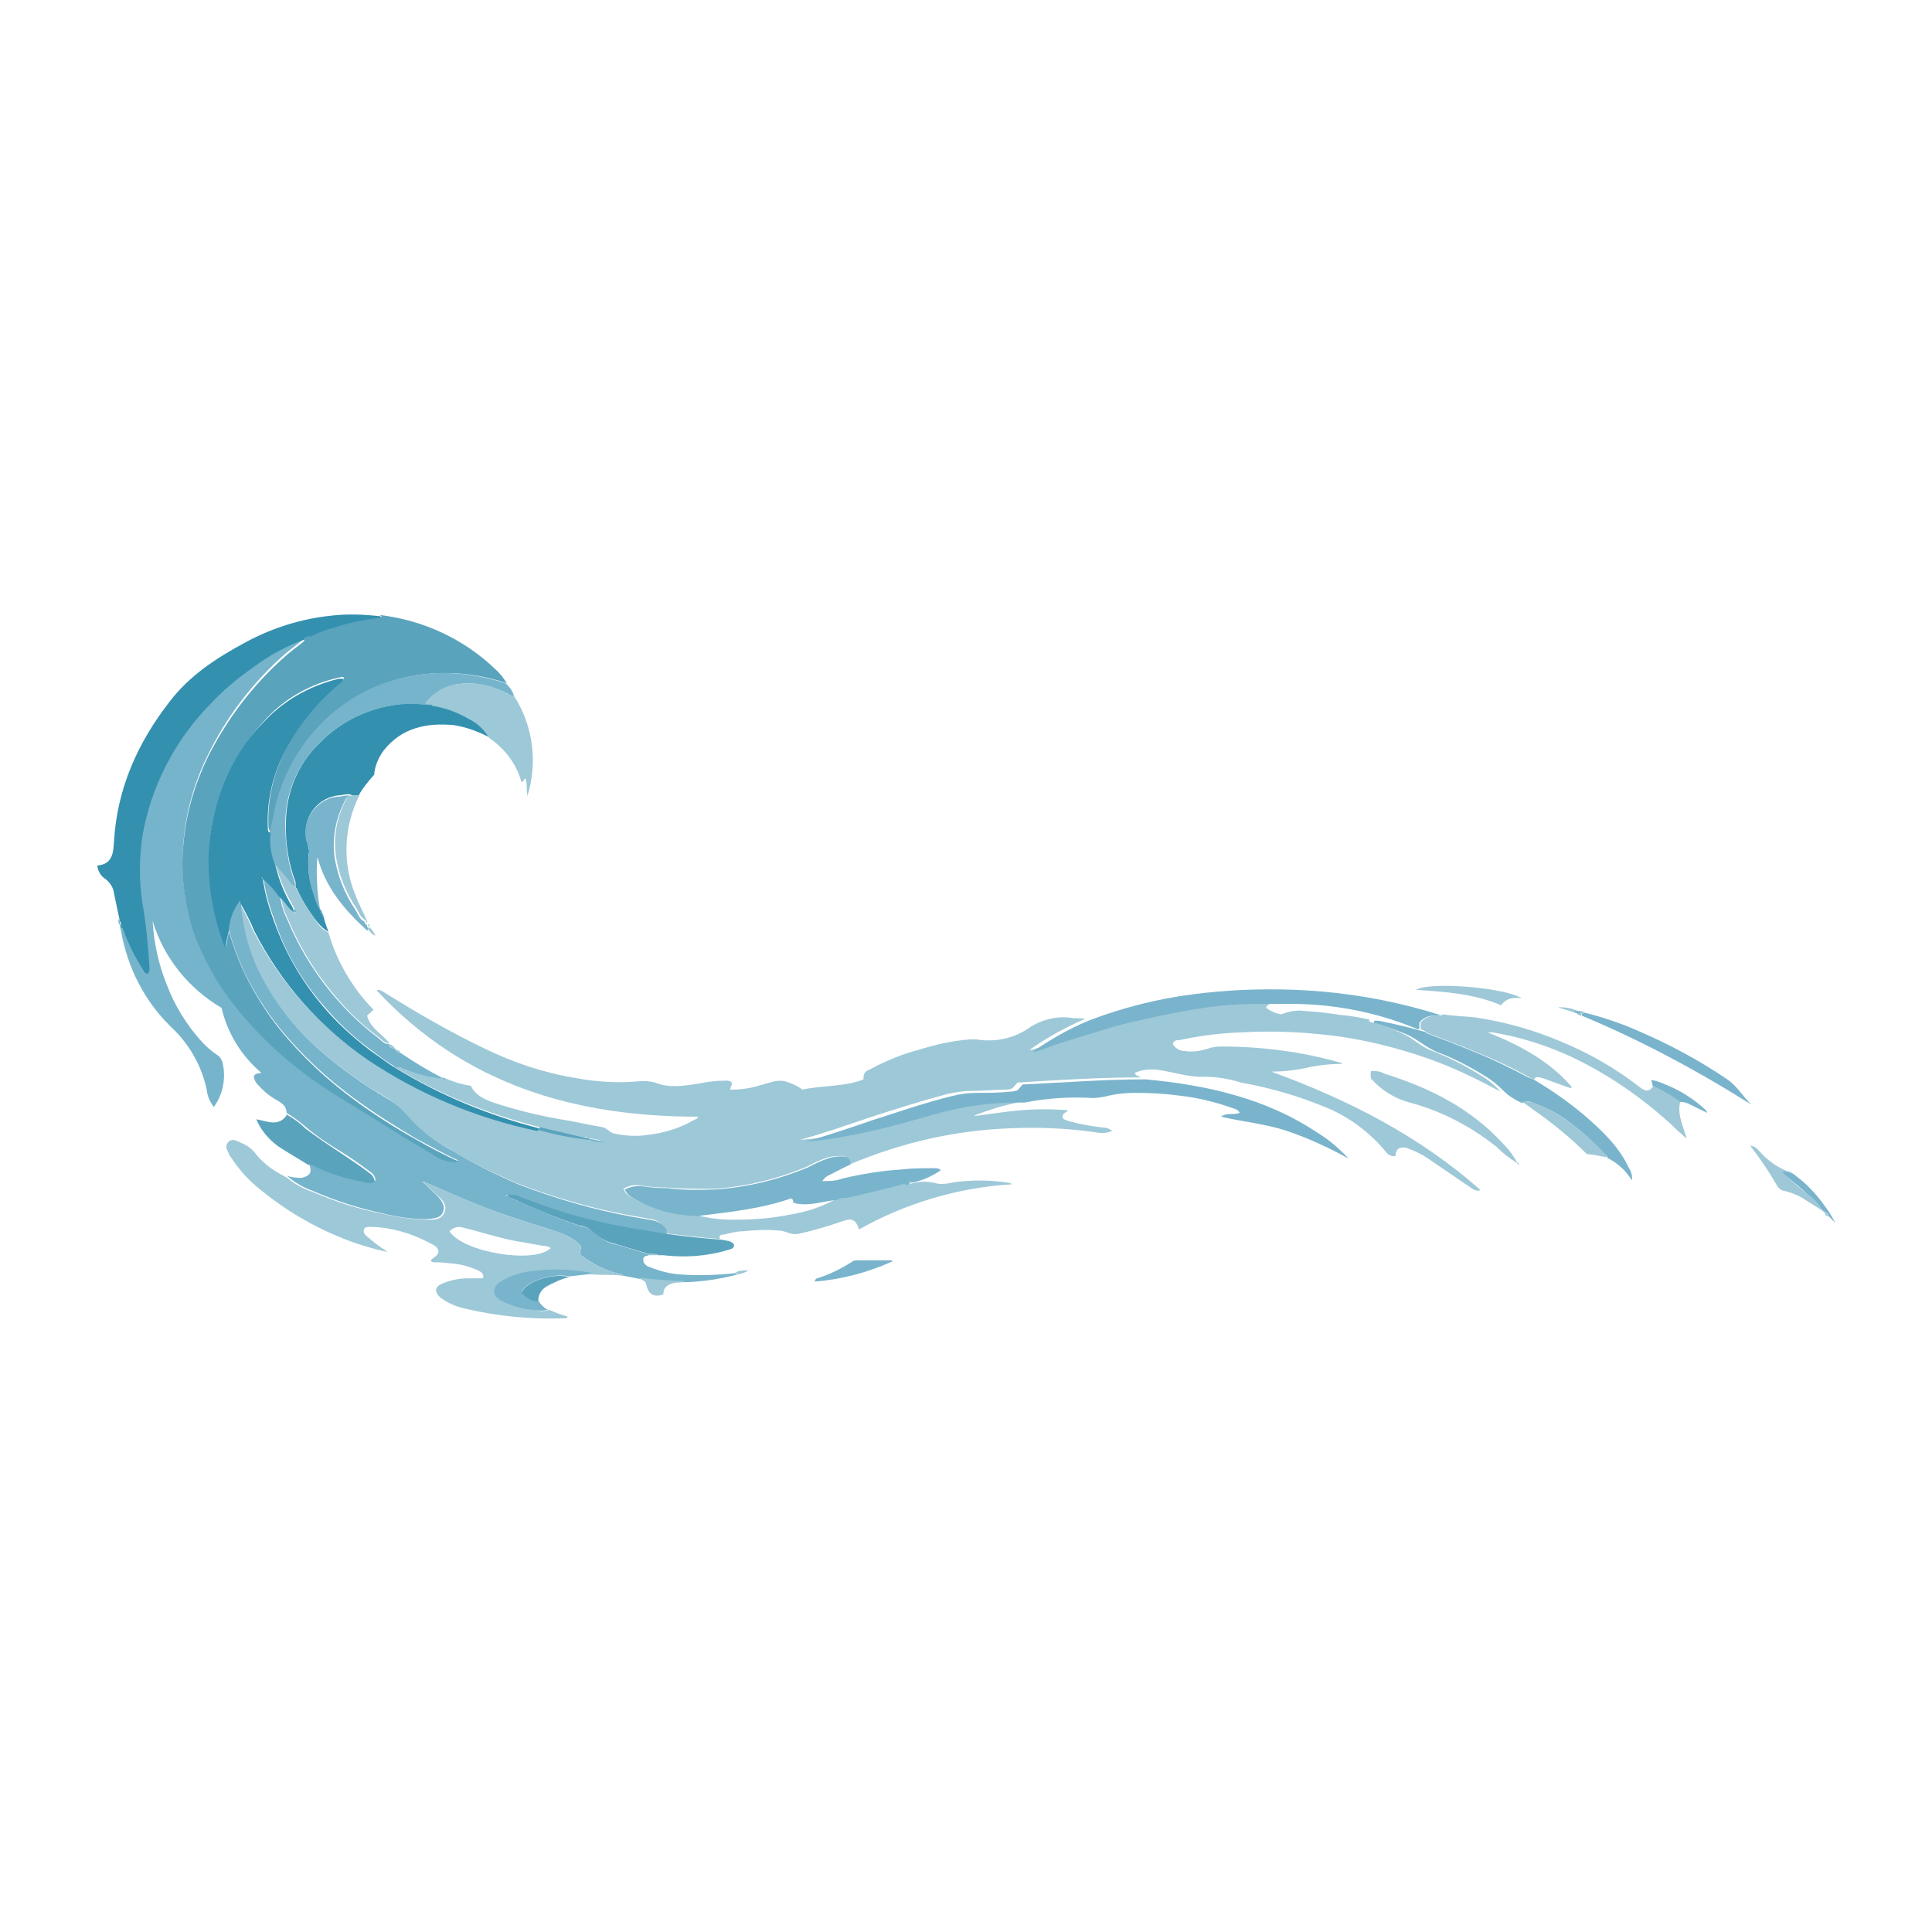 <?xml version="1.0" encoding="UTF-8"?>
<svg xmlns="http://www.w3.org/2000/svg" version="1.1" viewBox="0 0 300 300">
  <defs>
    <style>
      .cls-1 {
        fill: #79b4cc;
      }

      .cls-2 {
        fill: #3390af;
      }

      .cls-3 {
        fill: #3490af;
      }

      .cls-4 {
        fill: #9ec8d7;
      }

      .cls-5 {
        fill: #78b4cc;
      }

      .cls-6 {
        fill: #9dc8d7;
      }

      .cls-7 {
        fill: #5aa3bd;
      }

      .cls-8 {
        fill: #76b4cc;
      }
    </style>
  </defs>
  <!-- Generator: Adobe Illustrator 28.6.0, SVG Export Plug-In . SVG Version: 1.2.0 Build 709)  -->
  <g>
    <g id="Layer_1">
      <g>
        <path class="cls-6" d="M158.1,171.2c-2.2.4-4.4,1.1-6.5,1.9-.1,0-.2.1-.3.2,2.4-.3,4.8-.7,7.2-.9,2.4-.2,4.9-.2,7.3,0-.1.4-.7.3-.8.9s.6.6,1,.8c1.8.5,3.6.8,5.4,1,.5,0,.9.2,1.3.5-.9.4-1.8.4-2.7.2-4.3-.6-8.7-.8-13.1-.6-8.5.3-16.8,2.2-24.7,5.5,0,0-.2,0-.3,0,0-.5-.3-1-.8-1.2-.8,0-1.7,0-2.5.2-1.2.4-2.3.9-3.4,1.5-4.6,1.9-9.5,3.1-14.4,3.4-2.4,0-4.8,0-7.3-.2-1.3,0-2.7-.1-4-.3-.9-.2-1.9,0-2.7.5.4.8.5.9,1.8,1.6,3,1.7,6.3,2.5,9.7,2.5,1.8.5,3.7.7,5.6.7,3,0,5.9-.2,8.8-.8,2.5-.4,4.9-1.2,7.1-2.4.4-.5,1-.2,1.4-.3,3-.7,6-1.3,8.9-2.2.8.4,1.5,0,2.2-.1,1.1-.2,2.2-.1,3.3.2.8.1,1.6,0,2.4-.2,2.9-.4,5.9-.4,8.8.1,0,0,.2,0,.3.2-8.3.5-16.4,2.9-23.7,7-.5-1.5-1.1-1.8-2.5-1.3-2.3.8-4.6,1.5-7,2-1,.2-1.8-.4-2.7-.5-2-.2-4-.1-6,.1-.9,0-1.9.3-2.8.5-.2,0-.9,0-.6.7-2.9-.2-5.8-.6-8.6-.9v-.8c-.5-.7-1.2-1.3-2.1-1.4-1.1-.2-2.3-.4-3.4-.6-6-1.1-11.8-2.8-17.5-5-3.5-1.5-7-3.2-10.2-5.2-2.5-1.3-4.8-3-6.7-5.1-1-1.2-2.2-2.3-3.5-3.1-3.7-2.1-7.1-4.6-10.3-7.4-4.2-3.6-7.6-8.1-10-13.1-1.4-3.1-2.3-6.5-2.5-9.9.8,1.4,1.6,2.9,2.2,4.4,4.1,8,10.1,14.8,17.5,19.9,8,5.3,16.9,9.1,26.3,11,2.7.8,5.4,1.3,8.1,1.6.7.3,1.6.4,2.3.3l-2.4-.5c-.2,0-.3,0-.5,0l-7.2-1.7c-7.8-2-15.3-5.1-22.2-9.3.4-.3.8,0,1.1.2,2,.8,4,1.3,6.2,1.5h0c0,.2.2.2.4,0,1.4.6,2.8,1.1,4.3,1.3.8,1.6,2.3,2.2,3.8,2.7,3.7,1.2,7.5,2.1,11.3,2.7,1.7.3,3.4.7,5.2,1,.8.1,1.2.8,1.9,1,1.8.4,3.7.5,5.5.2,2.4-.3,4.7-1,6.8-2.2.3-.2.7-.2.8-.6-19.2,0-36.3-5-49.9-19.6.3-.2.7,0,1,.2,5.1,3.2,10.3,6.2,15.7,8.8,4.5,2.2,9.3,3.8,14.2,4.6,3.2.6,6.5.8,9.8.5.9-.1,1.7,0,2.5.2,2.2.9,4.4.5,6.6.2,1.4-.3,2.9-.5,4.3-.5.4,0,.8,0,1,.3s-.2.6-.2,1.1c1.6,0,3.2-.2,4.7-.7,1.3-.3,2.4-.9,3.8-.6,1,.3,1.9.7,2.7,1.3,3.1-.7,6.5-.4,9.5-1.6-.1-.7.2-1.3.9-1.5,2.4-1.3,5-2.4,7.7-3.1,2.6-.8,5.2-1.4,7.9-1.6.3,0,.6,0,1,0,3,.5,6.1-.2,8.5-2,2-1.2,4.3-1.7,6.6-1.3.6,0,1.2,0,1.8.1-3,1.3-5.9,2.9-8.6,4.8.1,0,.3.1.4,0,1.6-.5,3.1-1.1,4.7-1.6,3-.9,6-2,9-2.7,3.9-1,7.8-1.8,11.8-2.4,4.2-.6,8.4-.8,12.6-.7-.5.4-1.5,0-1.8.9.7.5,1.5.9,2.4,1,1.2-.5,2.5-.7,3.7-.5,1.8.1,3.6.3,5.4.6,1.5.1,3,.4,4.5.7,0,.3,0,.3.2.4,1.7.4,3.4,1,5,1.8,1.6.7,2.8,2,4.4,2.6,2.6,1,5.2,2.3,7.6,3.8,1.2.7,2.3,1.6,3.2,2.6-3.2-1.7-6.4-3.3-9.8-4.6-4.8-1.8-9.7-3.1-14.8-3.9-5.1-.7-10.3-1-15.5-.7-3.2.1-6.5.5-9.7,1.2-.4,0-.9,0-1.1.6.4.7,1.1,1.1,1.9,1.1,1.1.2,2.3,0,3.4-.3.7-.3,1.5-.4,2.2-.4,6.3,0,12.5.8,18.5,2.5.1,0,.3.1.3.2-1.8,0-3.7.2-5.5.6-1.8.4-3.7.6-5.5.6,11.8,4.3,22.9,9.9,32.5,18.4-.5.2-1,0-1.4-.3-2.2-1.5-4.4-3-6.6-4.5-1-.7-2-1.2-3.1-1.6-.6-.3-1.2-.3-1.7,0-.3.3-.4.7-.4,1.1-.9.2-1.4-.5-1.8-1-2.4-2.8-5.5-5.1-8.9-6.5-4.3-1.8-8.8-3.1-13.3-3.9-1.9-.6-3.8-.9-5.7-.9-2.6.1-4.9-.8-7.4-1.1-1.2-.1-2.3,0-3.4.5.2.6.7.4.9.7-6.4,0-12.8.4-19.1.8l-.8.9c-.3.1-.6.2-1,.2-1.8,0-3.6.2-5.4.2-1.3,0-2.5.2-3.8.5-4.1,1.1-8.2,2.4-12.2,3.7-3.5,1.2-7,2.4-10.6,3.4,2.5-.2,5.1-.5,7.6-1.1,4.3-.9,8.5-2.1,12.6-3.2,4.2-1.2,8.5-1.8,12.9-1.8ZM94.1,177.4c.1.1.2.1.3,0,0,0-.2-.1-.2,0,0,0,0,0,0,0h0Z"/>
        <path class="cls-8" d="M37.4,140c.2,3.4,1,6.8,2.4,10,2.3,5,5.7,9.5,9.9,13.1,3.2,2.8,6.7,5.3,10.3,7.4,1.4.8,2.6,1.9,3.6,3.1,1.9,2.1,4.2,3.8,6.7,5.1,3.3,2,6.7,3.7,10.2,5.2,5.7,2.2,11.5,3.9,17.5,5,1.1.2,2.2.4,3.4.6.9.2,1.6.7,2.1,1.4v.8c-1.4-.2-2.9-.5-4.3-.7-3.6-.6-7.3-1.4-10.8-2.4-2.6-.7-5.2-1.6-7.7-2.7-.5-.2-1.1-.3-1.7-.3-.1-.1-.2-.3-.5,0h.5c.3.5.8.6,1.2.8,3.3,1.5,6.6,2.9,10,4,.7.1,1.4.4,2,.9,1,1,2.3,1.8,3.7,2l5,1.5-.4.2c-.4,0-.7.3-.6.7,0,.4.3.7.6.9,1.7.7,3.4,1.2,5.2,1.3,2.8.2,5.6.1,8.4-.2.2,0,.3,0,.4.2-2.6.7-5.3,1.1-8,1.2-2.4,0-4.8-.2-7.1-.5l-2.6-.5c-.2-.2-.4-.3-.6-.3-2.2-.5-4.2-1.5-6-2.9-.3-.5.1-.9,0-1.4-.3-.4-.7-.7-1.1-1-1.1-.7-2.4-1.2-3.7-1.6-3.8-1.2-7.7-2.4-11.4-3.9-2.7-1.1-5.4-2.3-8.2-3.5,0,0-.2-.2-.3,0l.3.2,2,1.9c.7.7,1.4,1.6,1,2.6s-1.5,1-2.5,1.1c-2.3,0-4.6-.3-6.9-.9-3.8-.8-7.4-2-10.9-3.5-1.4-.5-2.8-1.3-3.9-2.3.7.2,1.4.3,2.2.3,1.4-.3,1.7-.9,1.2-2.2.3,0,.5,0,.7.1,2.3,1.1,4.7,1.9,7.1,2.4.8.2,1.6.6,2.5.1,0-.6-.4-1.1-.9-1.4-1.3-1-2.6-1.9-4-2.8-2-1.2-4-2.5-5.8-4-1-.9-2-1.6-3.1-2.3,0-1-.7-1.5-1.4-1.9-1.1-.6-2.1-1.4-3-2.4-.4-.4-.6-.8-.7-1.3.2-.6.7-.5,1.2-.6-3.1-2.6-5.3-6.2-6.2-10.1-5.1-3-9-7.8-10.7-13.5.2,3.4.9,6.7,2.2,9.9,1.2,3.2,3,6.1,5.2,8.6.8.9,1.7,1.7,2.6,2.3.5.3.8.8.9,1.4.5,2.3,0,4.8-1.4,6.7-.6-.8-1-1.7-1.1-2.7-.8-3.8-2.8-7.2-5.6-9.8-4.1-4-6.7-9.2-7.7-14.8-.1-.4-.2-.8-.2-1.2.1.1.2.3.3.5.8,2.1,1.8,4.1,3,6,.2.3.3.7.8.8.4-.2.3-.7.3-1.1-.1-3.3-.5-6.6-1.1-9.9-.5-3.4-.6-6.9,0-10.3,1.4-7.6,5-14.7,10.4-20.3,2.1-2.3,4.5-4.3,7.1-6.1,2.4-1.7,5.1-3.1,7.8-4.2,0,.4-.3.6-.5.8-.8.7-1.7,1.3-2.5,2-5,4.4-9.1,9.8-12,15.8-2,4.1-3.3,8.6-3.7,13.2-.4,4.6,0,9.3,1.5,13.7,1.5,4.3,3.6,8.2,6.4,11.8,2.8,3.5,6,6.7,9.6,9.5,4.3,3.4,9.1,6,13.7,9,2.5,1.6,5,3.1,7.6,4.6,1.1.8,2.5,1.2,3.9,1-2.4-1.1-4.5-2.3-6.6-3.4-3.2-1.9-6.4-3.9-9.4-6.1-2.2-1.6-4.4-3.4-6.4-5.3-1.9-1.8-3.7-3.7-5.4-5.8-2.1-2.6-3.9-5.5-5.4-8.5-1-2.2-1.9-4.5-2.5-6.9.1-1.8.8-3.5,1.9-4.9v.4Z"/>
        <path class="cls-7" d="M35.5,144.5c.7,2.4,1.5,4.6,2.6,6.9,1.5,3,3.3,5.9,5.4,8.5,1.7,2.1,3.5,4,5.4,5.8,2,1.9,4.2,3.7,6.4,5.3,3,2.2,6.2,4.2,9.4,6,2.1,1.2,4.2,2.3,6.6,3.4-1.4.2-2.8-.2-3.9-1-2.5-1.5-5.1-3-7.6-4.6-4.6-3-9.4-5.5-13.7-9-3.6-2.8-6.8-6-9.6-9.5-2.8-3.5-5-7.5-6.5-11.7-1.4-4.4-2-9.1-1.5-13.7.4-4.6,1.7-9,3.7-13.2,3-6,7.1-11.4,12.1-15.8.8-.7,1.7-1.4,2.5-2,.3-.2.5-.4.5-.8h0c.2,0,.3,0,.4-.2h0c.2,0,.3,0,.4-.2,1.2-.6,2.5-1,3.7-1.3,2.4-.7,4.9-1.3,7.5-1.6l-.3-.3c6.7.8,13,3.7,17.9,8.4.7.6,1.3,1.4,1.8,2.2-4.1-1.4-8.5-1.9-12.9-1.4-5.3.6-10.3,2.8-14.3,6.3-4.3,3.8-7.4,8.8-8.6,14.4-.2,1.3-.4,2.5-.8,3.7-.3,0-.3-.3-.4-.6-.2-3.7.5-7.3,2-10.7,2.1-4.6,5.2-8.6,9.1-11.8.2-.2.6-.4.6-.8-.2-.1-.4-.1-.7,0-4.6,1-8.8,3.4-11.9,7-2.4,2.6-4.4,5.6-5.8,8.8-1.5,3.6-2.4,7.4-2.5,11.3-.1,3.3.2,6.5,1,9.7.4,1.7.9,3.4,1.6,5,.1-.8.3-1.7.5-2.5Z"/>
        <path class="cls-6" d="M65.8,183.5c2.7,1.2,5.4,2.3,8.2,3.5,3.7,1.5,7.6,2.7,11.4,3.9,1.3.3,2.5.9,3.7,1.6.4.3.8.6,1.1,1,0,.5-.3.9,0,1.4,1.7,1.4,3.8,2.4,6,2.9.2,0,.5,0,.6.3-1.6-.2-3.2-.1-4.8-.2-.1,0-.2-.1-.3-.2-2.7-.5-5.5-.6-8.2-.3-2,0-4,.6-5.7,1.7-.7.4-1,1.2-.8,1.9.4.5.8.8,1.3,1.1,1.5.7,3.1,1.1,4.7,1.3.8.2,1.6.3,2.3,0,.9.4,1.9.8,2.8,1,0,.3-.2.3-.4.3-5.2.2-10.4-.3-15.5-1.5-1.4-.3-2.7-.9-3.8-1.7-1-.9-.9-1.7.3-2.2,1.2-.5,2.6-.8,3.9-.8.8,0,1.6,0,2.4,0,.2-.7-.3-1-.7-1.2-1.3-.6-2.7-1-4.1-1.1-.9-.1-1.8-.2-2.7-.2-.3,0-.5,0-.6-.3.4-.5,1.1-.6,1.2-1.4-.1-.7-.8-1-1.4-1.3-2.8-1.5-5.9-2.4-9.1-2.5-.4,0-.7,0-1,.2-.3.6,0,1,.4,1.3,1,.9,2.1,1.7,3.2,2.4-1.6-.3-3.2-.8-4.8-1.3-5.5-1.9-10.5-4.7-15-8.4-1.8-1.4-3.4-3.2-4.6-5.1,0,0-.2-.2-.2-.3-.2-.6-.8-1.2-.2-1.9s1.3-.3,1.9,0c1,.4,1.9,1,2.5,1.9,1.1,1.3,2.4,2.3,3.9,3.1l.9.5c1.2,1,2.5,1.7,4,2.2,3.5,1.5,7.2,2.7,11,3.4,2.3.6,4.6.8,6.9.9,1,0,2,0,2.5-1.1s-.2-1.9-1-2.6l-2.1-1.9v-.2ZM69.8,191.2c2.1,3.3,13.3,5.1,15.7,2.6-.2-.2-.5-.3-.8-.3-1.4-.2-2.8-.5-4.1-.7-3-.5-5.8-1.5-8.8-2.2-.7-.2-1.4,0-1.9.5h0Z"/>
        <path class="cls-3" d="M58.9,95.6l.3.3c-2.5.3-5,.8-7.4,1.6-1.3.3-2.5.8-3.7,1.4-.2,0-.3,0-.4.2h0c-.2,0-.3,0-.4.2h0c-2.8,1-5.4,2.4-7.8,4.2-2.6,1.8-5,3.8-7.1,6.1-5.4,5.6-9,12.7-10.3,20.3-.5,3.4-.5,6.9,0,10.3.6,3.3.9,6.6,1.1,9.9,0,.4.1.8-.3,1.1-.5,0-.6-.5-.8-.8-1.2-1.9-2.2-3.9-3-6,0-.2-.2-.3-.3-.5h0c0-.3,0-.7-.2-.9-.3-1.4-.6-2.9-.9-4.3-.1-.9-.6-1.6-1.3-2.2-.7-.4-1.2-1.2-1.3-2.1,2.4-.2,2.5-2,2.6-3.8.5-8.2,3.7-15.3,8.6-21.6,3.1-4.1,7.4-6.9,11.9-9.3,4.1-2.2,8.5-3.6,13.2-4.1,2.6-.3,5.1-.2,7.7.1Z"/>
        <path class="cls-2" d="M76,114.5c-1.7-.9-3.6-1.6-5.5-1.9-4.3-.4-8.1.4-10.9,3.9-.8,1.1-1.4,2.4-1.5,3.8-.9,1-1.8,2.1-2.4,3.2h-1c-.7-.4-1.4,0-2.1,0-3.1.3-5.4,3.1-5.1,6.2,0,.3,0,.6.1.8.2.5.3,1,.4,1.6-.3,2.1-.1,4.3.6,6.3.3,1.2.7,2.3,1.4,3.2h0c0,.2,0,.4.2.6.2.8.5,1.7.8,2.5-.7-.4-1.2-.9-1.7-1.5-1.3-1.6-2.4-3.4-3.2-5.2l-.2-.2v-.3c0-.2,0-.3,0-.5-1.1-2.9-1.6-6.1-1.5-9.2,0-4.6,1.8-9.1,5.1-12.3,3.8-4,9.1-6.2,14.6-6.3,1.1,0,2.1.3,3.1.2,2,.3,3.9,1,5.6,2.1,1.3.7,2.4,1.7,3.2,2.9Z"/>
        <path class="cls-1" d="M158.1,171.2c-4.4,0-8.7.6-12.9,1.8-4.2,1.2-8.4,2.4-12.6,3.2-2.5.5-5,.9-7.6,1.1,3.6-1,7.1-2.2,10.6-3.4,4.1-1.3,8.1-2.7,12.2-3.7,1.2-.3,2.5-.5,3.8-.5,1.8,0,3.6,0,5.4-.2.3,0,.7-.1,1-.2l.8-.9c6.3-.3,12.7-.8,19.1-.8,9.5.9,18.6,2.9,26.7,8.3,1.8,1.1,3.4,2.5,4.8,4-3.1-1.7-6.3-3.2-9.6-4.3-3.3-1.1-6.8-1.4-10.2-2.2.9-.7,1.9-.2,2.9-.6-.2-.4-.6-.6-1-.7-2.8-1-5.7-1.7-8.6-2-2.2-.3-4.5-.4-6.7-.4-1.6,0-3.2.2-4.7.6-.6.1-1.2.2-1.8.2-3.5-.2-7.1,0-10.6.7-.3,0-.7,0-1,0Z"/>
        <path class="cls-5" d="M140.4,183.8c-2.9.9-6,1.5-8.9,2.2-.5.1-1.1-.1-1.4.3-2.3.2-4.5,1.1-6.8.5-.3-.2,0-.6-.5-.7-4.6,1.6-9.4,2.1-14.3,2.7-3.4,0-6.8-.8-9.7-2.5-1.3-.7-1.4-.9-1.8-1.6.8-.4,1.8-.6,2.7-.5,1.3.2,2.7.3,4,.3,2.4.3,4.8.3,7.3.2,4.9-.3,9.8-1.5,14.4-3.4,1.1-.6,2.2-1.1,3.4-1.5.8-.2,1.7-.3,2.5-.2.5.2.8.6.8,1.2-1.1.5-2.2,1.1-3.2,1.6-.5.2-.9.5-1.2,1,1.1,0,2.1,0,3.1-.4,3-.7,6-1.2,9.1-1.4,1.7-.2,3.4-.2,5.1-.2.4,0,.8,0,1.1.3-1.3.9-2.8,1.6-4.3,1.9-.2,0-.5,0-.6.2-.1.1-.3.2-.5.2Z"/>
        <path class="cls-4" d="M260.9,171.1c-.5,2,.5,3.8,1,5.7-.8-.7-1.6-1.4-2.4-2.2-4.6-4.2-9.8-7.8-15.5-10.5-3.9-1.8-8-3.1-12.3-3.8h-.7c5,2,9.5,4.4,13,8.4v.3c-.1,0-3.4-1.2-3.4-1.2-.5-.2-1-.4-1.5-.5-.3,0-.7-.2-.8.3-.3,0-.5-.2-.8-.3-2.8-1.6-5.7-2.9-8.7-4.1-2.4-1-4.8-1.9-7.2-2.8q-.2-.3-1-.6v-1c.5-.7,1.4-1.1,2.3-1.1.4,0,.8.2,1.2-.2,1.7.3,3.4.3,5.1.5,4.5.7,8.9,1.9,13.1,3.7,4.4,1.8,8.6,4.2,12.3,7.1,1,.8,1.6.7,2.2-.3,1.5.6,3,1.5,4.2,2.5Z"/>
        <path class="cls-1" d="M223.9,157.5c-.3.3-.8.2-1.2.2-.9,0-1.8.4-2.3,1.1v1c0,0-.2,0-.3,0-6.7-2.8-13.9-4.1-21.2-3.9-4.2-.1-8.4,0-12.6.7-4,.6-7.9,1.5-11.8,2.4-3,.8-6,1.8-9,2.7-1.6.5-3.1,1.1-4.7,1.6-.1,0-.3,0-.4,0,2.7-1.9,5.5-3.5,8.6-4.8,5.2-2,10.7-3.4,16.2-4.1,5.3-.7,10.6-.9,15.9-.7,7.6.3,15.2,1.6,22.5,3.9,0,0,.1,0,.2.1Z"/>
        <path class="cls-8" d="M67.1,109.5c-1.1,0-2.1-.2-3.1-.2-5.5,0-10.8,2.3-14.6,6.3-3.3,3.3-5.1,7.7-5.1,12.3,0,3.1.4,6.2,1.5,9.2,0,.2,0,.3,0,.5-.4,0-.6-.3-.8-.6-.7-.9-1.5-1.8-2.3-2.7-.7-1.6-1-3.4-.8-5.2.3-1.2.6-2.5.8-3.7,1.3-5.6,4.3-10.6,8.6-14.4,4-3.5,9-5.7,14.3-6.3,4.3-.5,8.7,0,12.9,1.4.6.5,1.1,1.2,1.3,1.9-.4,0-.7,0-1-.3-2.3-1.2-4.9-1.8-7.4-1.5-2.1.2-4,1.3-5.3,3,.4.2.8,0,1.1.3Z"/>
        <path class="cls-6" d="M67.1,109.5c-.3-.3-.7,0-1.1-.3,1.3-1.7,3.2-2.8,5.3-3,2.6-.3,5.2.2,7.4,1.5.3.2.6.3,1,.3h0l.2.2c2.9,4.6,3.6,10.2,2,15.4-.2-1.1,0-1.9-.3-2.7-.3,0-.2.4-.5.5,0,0-.2,0-.2-.2-.8-2.7-2.5-4.9-4.8-6.5l-.2-.2h0c-.8-1.3-1.9-2.3-3.2-2.9-1.7-1-3.6-1.7-5.6-2Z"/>
        <path class="cls-1" d="M221.4,160.4c2.4.9,4.8,1.8,7.2,2.8,3,1.2,5.9,2.6,8.7,4.1.3.1.5.2.8.3,2.7,1.6,5.3,3.4,7.7,5.4,2.8,2.4,5.5,4.9,7.1,8.3.4.6.6,1.3.5,2-.9-1.5-2.2-2.7-3.8-3.5,0-.3-.2-.4-.4-.6-1.5-1.6-3.1-3.1-4.8-4.4-1.8-1.5-3.9-2.7-6.2-3.5-.6-.2-1.2-.5-1.8,0-.9-.4-1.8-.9-2.6-1.6-1-1-2-1.9-3.2-2.6-2.4-1.5-4.9-2.8-7.6-3.8-1.6-.7-2.9-1.9-4.4-2.6-1.6-.7-3.3-1.3-5-1.8-.3,0-.3,0-.2-.4.2,0,.5,0,.7,0,2.5.5,5,1.1,7.4,1.8Z"/>
        <path class="cls-6" d="M42.8,134.3c.8.9,1.5,1.8,2.3,2.7.2.3.4.6.8.6,0,.1,0,.2,0,.3l.2.2c.9,1.9,2,3.6,3.2,5.2.4.6,1,1.2,1.7,1.5,1.3,4.5,3.7,8.6,7,12l-1,.9c.5,2,2.4,2.9,3.5,4.3-.9,0-1.3-.7-1.9-1.1-3-2.2-5.6-4.9-7.9-7.9-2.4-3.1-4.4-6.5-5.9-10.1-.6-1.2-1-2.4-1.2-3.7.8.6,1.2,1.6,2.1,2.2,0,.2,0,.3.2.4h0c0-.2,0-.3-.2-.4,0-.4-.2-.8-.4-1.1-1.1-1.9-1.9-3.9-2.5-6Z"/>
        <path class="cls-8" d="M43.5,139.3c.2,1.3.6,2.5,1.2,3.7,1.5,3.6,3.5,7,5.9,10.1,2.3,3,4.9,5.6,7.9,7.9.6.4,1.1,1.2,1.9,1.1h0c0,.6.5.7,1,.8h0c.1.3.4.6.8.6,2.2,1.5,4.4,2.8,6.7,4-2.1-.2-4.2-.7-6.2-1.5-.4-.1-.7-.5-1.1-.2-1.4-.8-2.6-1.7-3.9-2.7-2.8-2-5.3-4.4-7.5-7-3.4-3.9-6-8.4-7.6-13.3-.8-2.1-1.4-4.3-1.7-6.5h0c.9.8,1.8,1.7,2.5,2.7l.2.2h0Z"/>
        <path class="cls-7" d="M79,185.5c.6,0,1.2,0,1.7.3,2.5,1,5.1,1.9,7.7,2.7,3.5,1,7.2,1.8,10.8,2.4,1.4.2,2.9.5,4.3.7,2.9.4,5.8.7,8.6.9.7.2,1.5.1,1.9.8,0,.6-.6.7-1,.8-3.3,1-6.7,1.2-10.1.8h-.7c-.5-.3-1-.1-1.5-.2l-5-1.5c-1.4-.3-2.7-1-3.7-2-.6-.5-1.2-.8-2-.9-3.4-1.1-6.8-2.5-10-4-.4-.2-.9-.3-1.2-.8h0Z"/>
        <path class="cls-5" d="M50,141.8c-.7-1-1.1-2.1-1.4-3.2-.7-2-.9-4.2-.6-6.3,0-.5-.1-1.1-.4-1.6-.8-3,1.1-6.1,4.1-6.9.3,0,.5-.1.8-.1.7,0,1.4-.4,2.1,0-.2,0-.5,0-.8.2-1.5,2.6-2.2,5.7-1.9,8.8.4,3.1,1.6,6.1,3.3,8.6.4.6.6,1.5,1.4,1.8h0c0,.2,0,.3.2.4h0l.2.2h0c0,.2,0,.3.2.4h0c0,.2,0,.3-.2.4h0l-.2-.2c-3.4-3.1-6.3-6.6-7.5-11.2-.2,1.7-.1,3.4,0,5.1.1,1.2.3,2.5.5,3.7Z"/>
        <path class="cls-7" d="M44.4,173c1.1.6,2.2,1.4,3.1,2.3,1.9,1.4,3.8,2.7,5.8,4,1.3.9,2.7,1.8,4,2.8.5.3.8.8.9,1.4-.9.5-1.7,0-2.5-.1-2.5-.5-4.9-1.3-7.1-2.4-.2-.1-.5-.2-.7-.1-1.6-1-3.2-1.9-4.7-2.9-1.5-1.1-2.7-2.5-3.4-4.2,1.7.3,3.4,1.2,4.7-.6Z"/>
        <path class="cls-4" d="M235.6,180.6c-1.2-.7-2.3-1.6-3.2-2.5-4-3.2-8.6-5.6-13.5-6.9-2.3-.6-4.4-1.9-6-3.7-.1-.4-.1-.8,0-1.2.7,0,1.4,0,2,.4,7.1,2.2,13.5,5.4,18.6,11,.9.9,1.6,1.9,2.2,3h0Z"/>
        <path class="cls-1" d="M246.3,157.3c2.7.7,5.4,1.6,7.9,2.7,4.9,2.1,9.6,4.6,14,7.6,1.5,1,2.4,2.6,3.7,3.9-8.4-5.3-17.2-10-26.3-13.8,0-.6.5-.3.8-.4Z"/>
        <path class="cls-5" d="M85.1,203.4c-.8.2-1.6.1-2.3,0-1.6-.1-3.2-.6-4.7-1.3-.5-.2-1-.6-1.3-1.1-.2-.7.1-1.5.8-1.9,1.7-1.1,3.7-1.7,5.8-1.8,2.7-.3,5.5-.2,8.2.3.1,0,.2,0,.3.2l-3.5.4c-2.5-.6-6.8.8-7.4,2.4.6.8,1.6,1.4,2.6,1.4.4.6.9,1.1,1.5,1.4Z"/>
        <path class="cls-6" d="M56.8,142.9c-.8-.4-1.1-1.2-1.4-1.8-1.8-2.6-2.9-5.5-3.3-8.6-.3-3,.3-6.1,1.9-8.8.2-.2.5-.1.8-.2h1c-2.4,4.8-2.7,10.5-.6,15.5.5,1.4,1.2,2.6,1.8,4Z"/>
        <path class="cls-4" d="M236.3,171.2c.6-.4,1.2,0,1.8,0,2.2.8,4.3,2,6.2,3.5,1.7,1.3,3.4,2.8,4.8,4.4.2.2.4.3.4.6-1-.2-2.1-.4-3.1-.5-2.5-2.5-5.3-4.8-8.2-6.8-.6-.5-1.3-.9-1.9-1.4Z"/>
        <path class="cls-4" d="M236.3,155q-2.3-.3-3.2,1.1c-4.2-1.8-8.7-2.1-13.2-2.4,2-1.3,13.6-.4,16.4,1.3Z"/>
        <path class="cls-4" d="M271.8,177.9c.9.1,1.3.8,1.9,1.4,1.1,1.1,2.4,2,3.9,2.6-.3,0-.6,0-.9.2,1.3,1.1,2.6,2.2,3.9,3.3,1,.7,1.8,1.6,2.4,2.6l-2.7-1.7c-1-.7-2.1-1.1-3.3-1.4-.4,0-.8-.4-1-.7-1.2-2.1-2.6-4.2-4.1-6.1,0,0,0-.2,0-.3h0Z"/>
        <path class="cls-1" d="M138.5,195.9c-3.8,1.7-7.9,2.8-12,3.1.1-.5.4-.5.7-.6,1.8-.6,3.4-1.4,5-2.4.2-.2.5-.3.8-.3h5.2c.2,0,.3,0,.4.2Z"/>
        <path class="cls-7" d="M83.6,202.1c-1,0-2-.6-2.6-1.4.6-1.7,4.9-3.1,7.4-2.4-1.3.3-2.5.9-3.6,1.5-.8.5-1.3,1.4-1.2,2.3Z"/>
        <path class="cls-1" d="M260.9,171.1c-1.3-1-2.8-1.9-4.3-2.5,0-.3-.1-.6-.2-.9.8.1,1.5.4,2.2.7,2.3.9,4.5,2.3,6.3,4,0,.1.2.3.2.4h0c-.9-.4-1.8-.9-2.7-1.3-.5-.3-1-.4-1.5-.4Z"/>
        <path class="cls-1" d="M283,188c-.6-1-1.4-1.9-2.4-2.6-1.2-1.2-2.6-2.2-3.9-3.3.3-.3.6-.1.9-.2h0c.1.2.4.2.6.2,2,1.4,3.7,3.1,5.1,5.1.7.9,1.2,1.8,1.7,2.7-.4-.4-.7-.7-1.1-1.1,0-.3-.3-.5-.6-.6h0c0-.2-.2-.2-.4-.2h0Z"/>
        <path class="cls-4" d="M99.3,198.4c2.4.3,4.8.5,7.1.5-.5.3-1.1.2-1.6.3-1,.2-1.8.6-1.8,1.8-1.5.5-2.4,0-2.7-1.8-.3-.4-.8-.5-1.1-.8Z"/>
        <path class="cls-6" d="M244.4,157.2l-2.5-.8c1.1,0,2.1.1,3.1.6-.2,0-.5,0-.6.2Z"/>
        <path class="cls-4" d="M57.1,144.3c.2,0,.2-.2.2-.4.4.4.8.9,1,1.4-.5-.2-.9-.6-1.2-1.1Z"/>
        <path class="cls-4" d="M114.5,197.8c0-.2-.3-.2-.4-.2.7-.3,1.4-.4,2.1-.3-.5.3-1.1.5-1.7.6Z"/>
        <path class="cls-6" d="M246.3,157.3c-.3,0-.7-.2-.8.4-.2,0-.5-.1-.6-.3.2,0,.4-.1.4-.4.4,0,.7.1,1,.3Z"/>
        <path class="cls-6" d="M100.9,194.7c.5,0,1.1-.1,1.5.2h-1.9l.4-.2Z"/>
        <path class="cls-1" d="M245.4,157c0,.3-.2.4-.4.4l-.6-.2c.1-.3.4-.2.6-.2h.3Z"/>
        <path class="cls-6" d="M61.4,162.9c-.5,0-.9-.2-1-.8.4.1.8.4,1,.8Z"/>
        <path class="cls-6" d="M62.2,163.5c-.3,0-.6-.2-.7-.5.3,0,.6.2.7.5Z"/>
        <path class="cls-1" d="M18.4,142.7c.3.3.2.6.2.9-.3-.3-.2-.6-.2-.9Z"/>
        <path class="cls-4" d="M283.3,188.3c.3,0,.5.3.6.6-.3,0-.5-.3-.6-.6Z"/>
        <path class="cls-5" d="M50.2,142.4c-.2-.1-.2-.4-.2-.6.2,0,.2.3.2.6Z"/>
        <path class="cls-4" d="M141,183.6c.1-.3.4-.2.6-.2-.2.2-.4.2-.6.2Z"/>
        <path class="cls-4" d="M278.2,182.1c-.2,0-.5,0-.6-.2.2,0,.4,0,.6.2Z"/>
        <path class="cls-4" d="M235.8,180.9c-.1,0-.2-.2-.2-.4h0c.2,0,.2.2.2.4h0Z"/>
        <path class="cls-8" d="M69.2,167.5c-.2.2-.3.1-.4,0h.4Z"/>
        <path class="cls-4" d="M57.4,143.9c-.2,0-.3-.2-.2-.4.2,0,.2.2.2.4Z"/>
        <path class="cls-4" d="M283,188c.2,0,.3,0,.4.2-.2,0-.3,0-.4-.2Z"/>
        <path class="cls-6" d="M57,143.3c-.1,0-.2-.2-.2-.4.2,0,.2.2.2.4Z"/>
        <path class="cls-4" d="M271.8,177.9l-.2-.2h0l.2.2h0Z"/>
        <path class="cls-1" d="M265.1,172.9s0,0,0,0,0,0,0,0Z"/>
        <path class="cls-4" d="M57,144.1l.2.2-.2-.2Z"/>
        <path class="cls-4" d="M57.1,143.5l-.2-.2.2.2Z"/>
        <path class="cls-8" d="M80,108.2l-.2-.2.2.2Z"/>
        <path class="cls-2" d="M75.9,114.5l.2.2-.2-.2Z"/>
        <path class="cls-2" d="M40.8,136.4c.3,2.2.9,4.4,1.7,6.5,1.7,4.9,4.3,9.4,7.6,13.3,2.2,2.6,4.7,4.9,7.5,7,1.3.9,2.6,1.9,3.9,2.7,6.9,4.2,14.4,7.3,22.2,9.3,0,.3-.2.4-.4.4-9.4-2-18.3-5.7-26.3-11.1-7.4-5.1-13.4-11.9-17.5-19.9-.6-1.5-1.4-3-2.2-4.4v-.4c-1.1,1.4-1.7,3.1-1.8,4.9-.2.8-.4,1.6-.5,2.5-.7-1.6-1.2-3.3-1.6-5-.8-3.2-1.1-6.5-1-9.7.2-3.9,1-7.7,2.5-11.3,1.4-3.3,3.3-6.3,5.8-8.8,3.1-3.5,7.3-5.9,11.9-7,.2,0,.5,0,.7,0,0,.4-.3.6-.6.8-3.9,3.2-7,7.3-9.1,11.8-1.5,3.4-2.2,7-2,10.7,0,.3,0,.5.4.6-.2,1.8.1,3.5.8,5.2.5,2.1,1.3,4.1,2.4,6,.2.3.4.7.4,1.1h0c-.9-.5-1.3-1.6-2.1-2.2h0l-.2-.2c-.7-1-1.5-1.9-2.5-2.7,0,0,0-.2-.2-.2l.2.2Z"/>
        <path class="cls-7" d="M83.4,175.4c.2,0,.4-.1.4-.4l7.2,1.7c.2,0,.3,0,.5,0v.3c-2.7-.3-5.4-.8-8.1-1.6Z"/>
        <path class="cls-8" d="M91.5,177v-.2l2.4.5c-.8.1-1.6,0-2.4-.3Z"/>
        <path class="cls-1" d="M94.1,177.4c0,0,.2-.1.2,0,0,0,0,0,0,0,0,.1-.2.1-.3,0Z"/>
        <path class="cls-7" d="M79,185.5h-.5c.2-.2.4-.1.5,0Z"/>
        <path class="cls-1" d="M65.8,183.5v.2l-.3-.2c.2-.3.3-.1.3,0Z"/>
        <path class="cls-8" d="M47.2,99.2c0-.1.2-.2.4-.2,0,.1-.2.2-.4.2Z"/>
        <path class="cls-8" d="M47.6,99c0-.1.2-.2.4-.2,0,.1-.2.2-.4.2Z"/>
        <path class="cls-8" d="M46.1,138.1l-.2-.2.2.2Z"/>
        <path class="cls-2" d="M45.7,141.3c.2,0,.2.2.2.4h0c-.1,0-.2-.2-.2-.4h0Z"/>
        <path class="cls-6" d="M43.3,139.1l.2.2-.2-.2Z"/>
        <path class="cls-8" d="M40.8,136.4l-.2-.2c.2,0,.2.1.2.2h0Z"/>
      </g>
    </g>
  </g>
</svg>